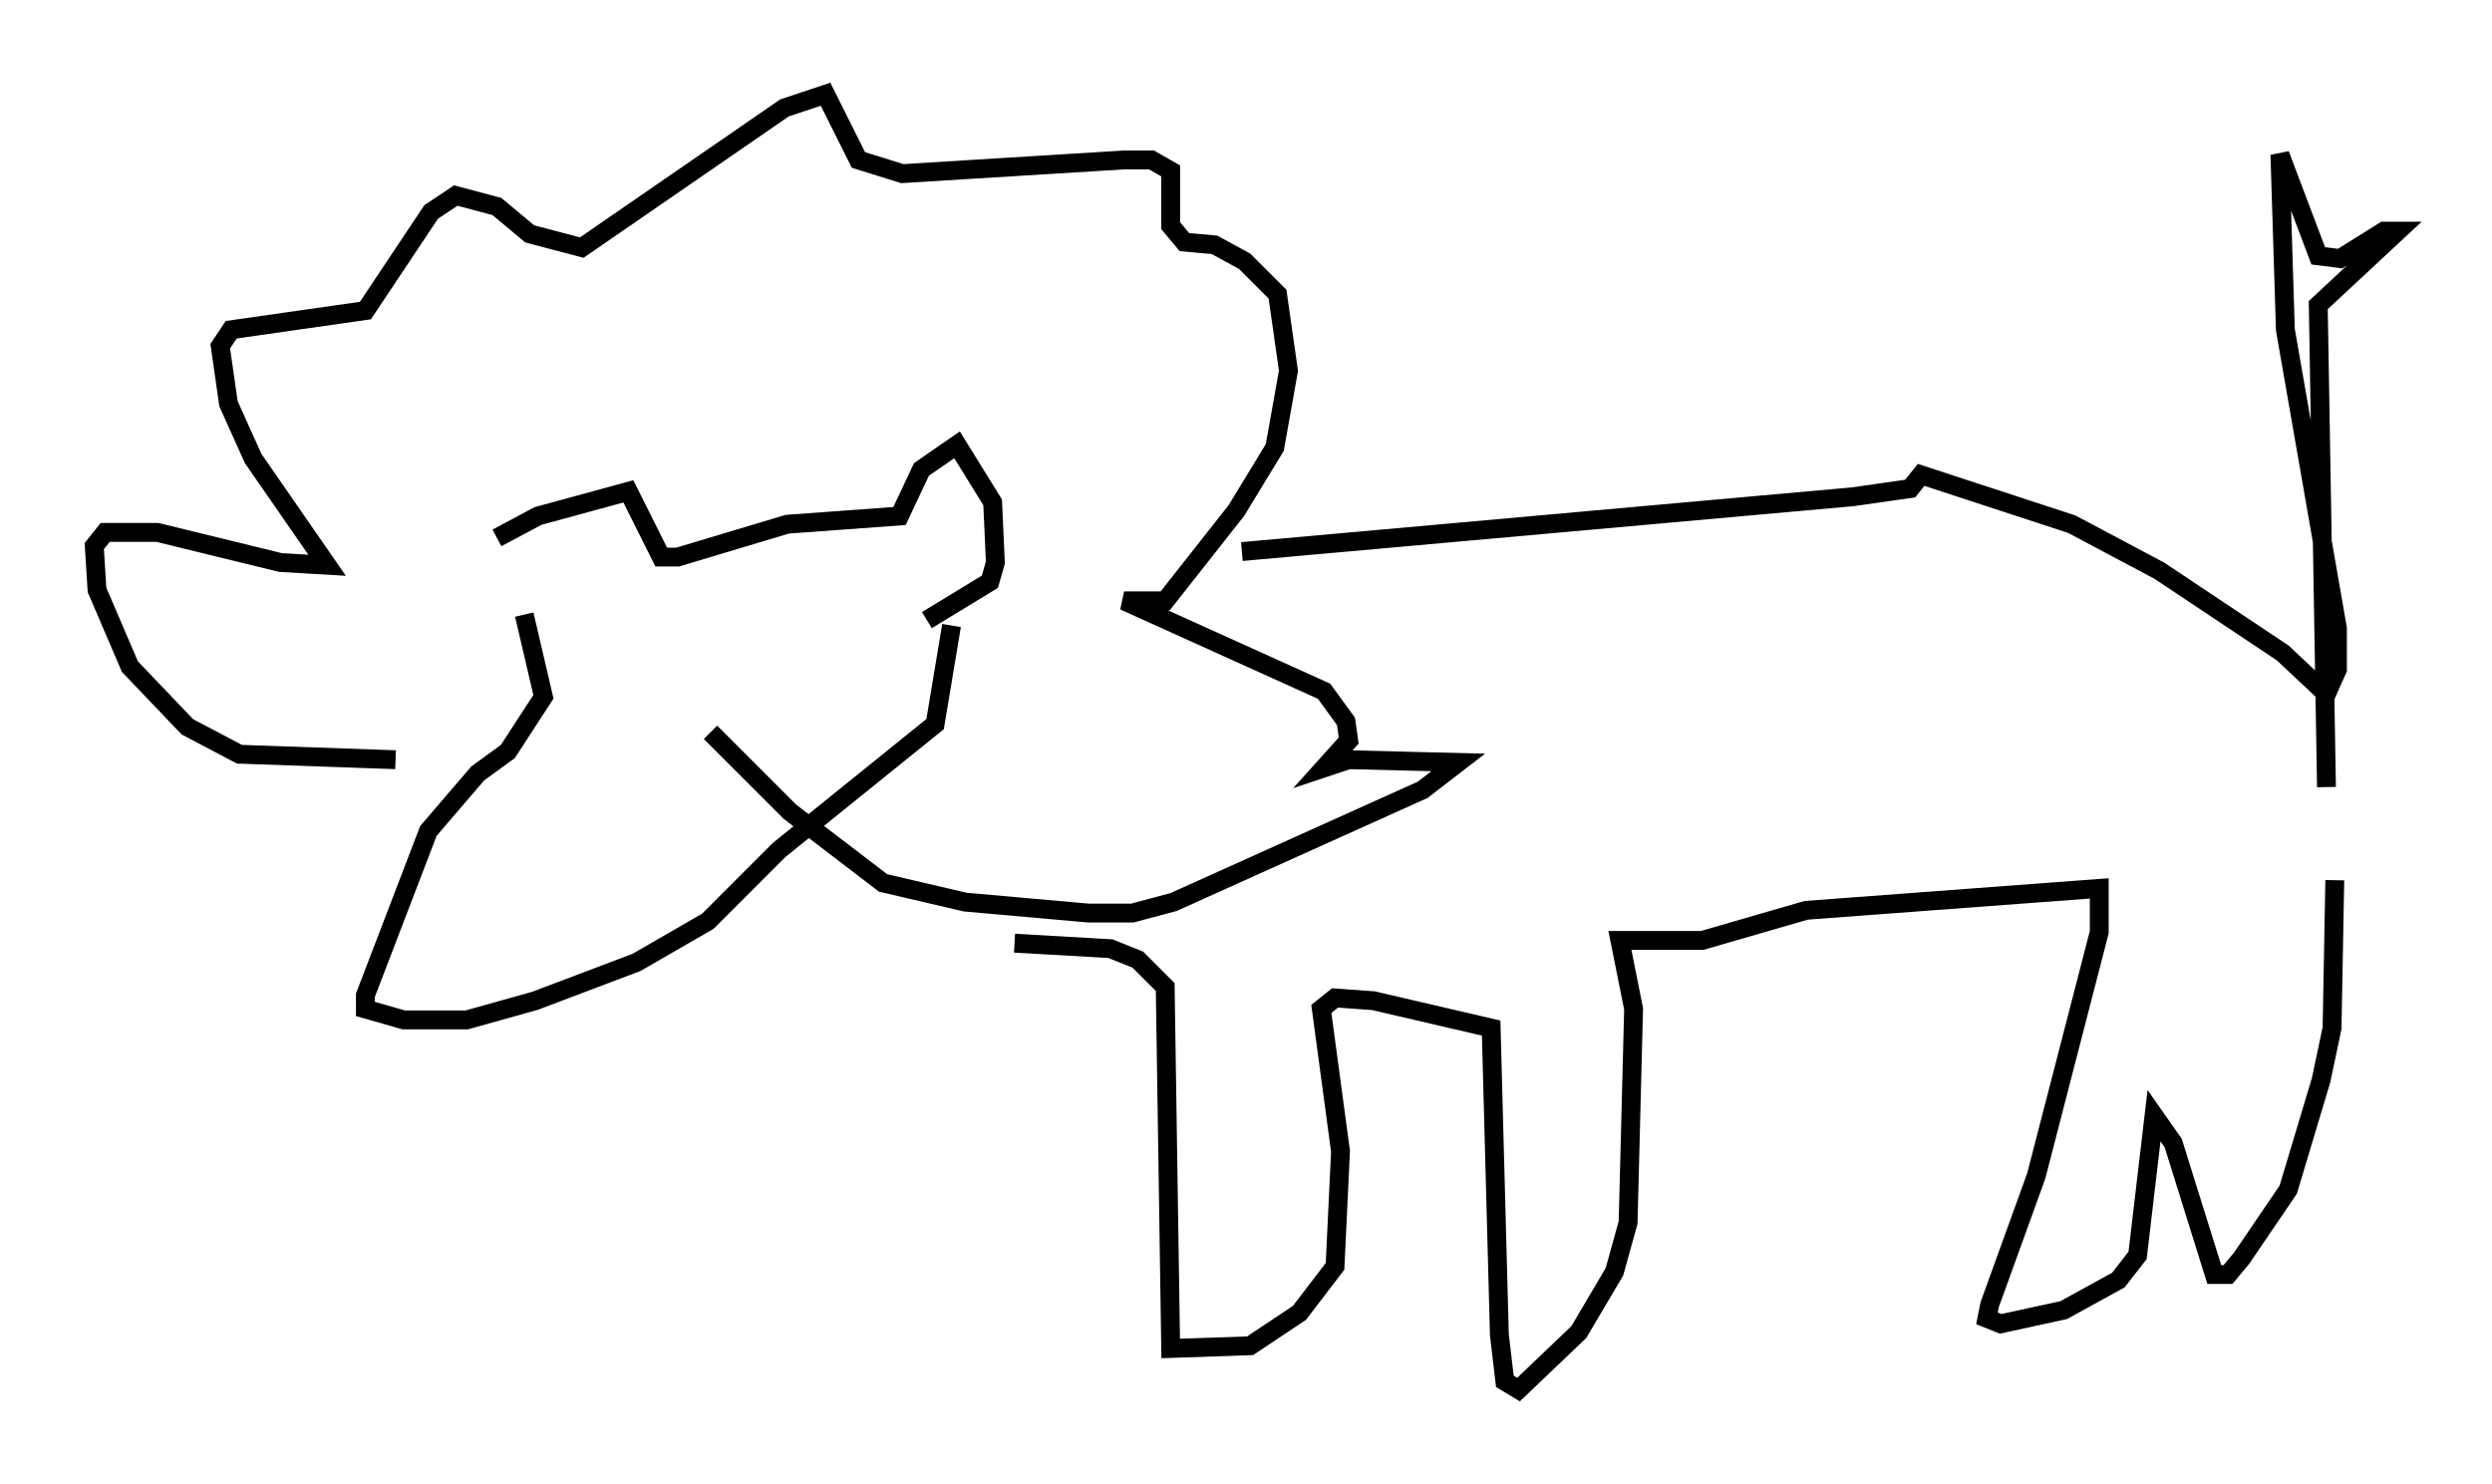 <?xml version="1.0" encoding="utf-8" ?>
<svg baseProfile="full" height="78.704" version="1.1" width="132.156" xmlns="http://www.w3.org/2000/svg" xmlns:ev="http://www.w3.org/2001/xml-events" xmlns:xlink="http://www.w3.org/1999/xlink"><defs /><rect fill="white" height="78.704" width="132.156" x="0" y="0" /><path d="M27.95, 33.179 m-1.598, -4.648 l2.179, -1.162 4.793, -1.307 l1.743, 3.486 0.872, 0.0 l5.81, -1.743 5.955, -0.436 l1.162, -2.469 1.888, -1.307 l1.888, 3.05 0.145, 3.196 l-0.291, 1.017 -3.341, 2.034 m-21.352, -0.291 l1.017, 4.358 -1.888, 2.905 l-1.598, 1.162 -2.615, 3.05 l-3.341, 8.715 0.0, 0.726 l2.034, 0.581 3.341, 0.0 l3.631, -1.017 5.374, -2.034 l3.777, -2.179 3.777, -3.777 l8.279, -6.682 0.872, -5.229 m-29.486, 7.117 l-8.279, -0.291 -2.76, -1.453 l-3.05, -3.196 -1.743, -4.067 l-0.145, -2.324 0.581, -0.726 l2.76, 0.0 6.536, 1.598 l2.469, 0.145 -3.922, -5.665 l-1.307, -2.905 -0.436, -3.05 l0.581, -0.872 7.117, -1.017 l3.486, -5.229 1.307, -0.872 l2.179, 0.581 1.743, 1.453 l2.76, 0.726 10.749, -7.408 l2.179, -0.726 1.743, 3.486 l2.324, 0.726 11.765, -0.726 l1.453, 0.0 1.017, 0.581 l0.0, 2.905 0.726, 0.872 l1.598, 0.145 1.598, 0.872 l1.743, 1.743 0.581, 4.067 l-0.726, 4.067 -2.034, 3.341 l-3.777, 4.793 -2.179, 0.0 l10.603, 4.793 1.162, 1.598 l0.145, 1.017 -1.307, 1.453 l1.307, -0.436 5.81, 0.145 l-1.888, 1.453 -13.218, 5.955 l-2.179, 0.581 -2.324, 0.0 l-6.536, -0.581 -4.358, -1.017 l-4.939, -3.777 -4.212, -4.212 m28.179, -9.587 l32.391, -2.905 3.05, -0.436 l0.581, -0.726 7.989, 2.615 l4.648, 2.469 6.536, 4.358 l2.324, 2.179 0.581, -1.307 l0.0, -2.179 -2.76, -15.832 l-0.291, -9.296 2.034, 5.374 l1.162, 0.145 2.324, -1.453 l0.726, 0.0 -4.212, 3.922 l0.436, 25.564 m-69.575, 8.279 l5.084, 0.291 1.453, 0.581 l1.453, 1.453 0.291, 19.173 l4.212, -0.145 2.615, -1.743 l1.888, -2.469 0.291, -6.101 l-1.017, -7.553 0.726, -0.581 l2.034, 0.145 6.246, 1.453 l0.436, 16.268 0.291, 2.469 l0.726, 0.436 3.196, -3.05 l1.888, -3.196 0.726, -2.615 l0.291, -11.33 -0.726, -3.631 l4.358, 0.0 5.52, -1.598 l15.542, -1.162 0.0, 2.324 l-3.341, 12.927 -2.469, 6.827 l-0.145, 0.726 0.726, 0.291 l3.341, -0.726 2.905, -1.598 l1.017, -1.307 0.872, -7.408 l1.017, 1.453 2.179, 6.972 l0.726, 0.0 0.726, -0.872 l2.469, -3.631 1.743, -5.81 l0.581, -2.76 0.145, -7.844 " fill="none" stroke="black" stroke-width="1" /></svg>